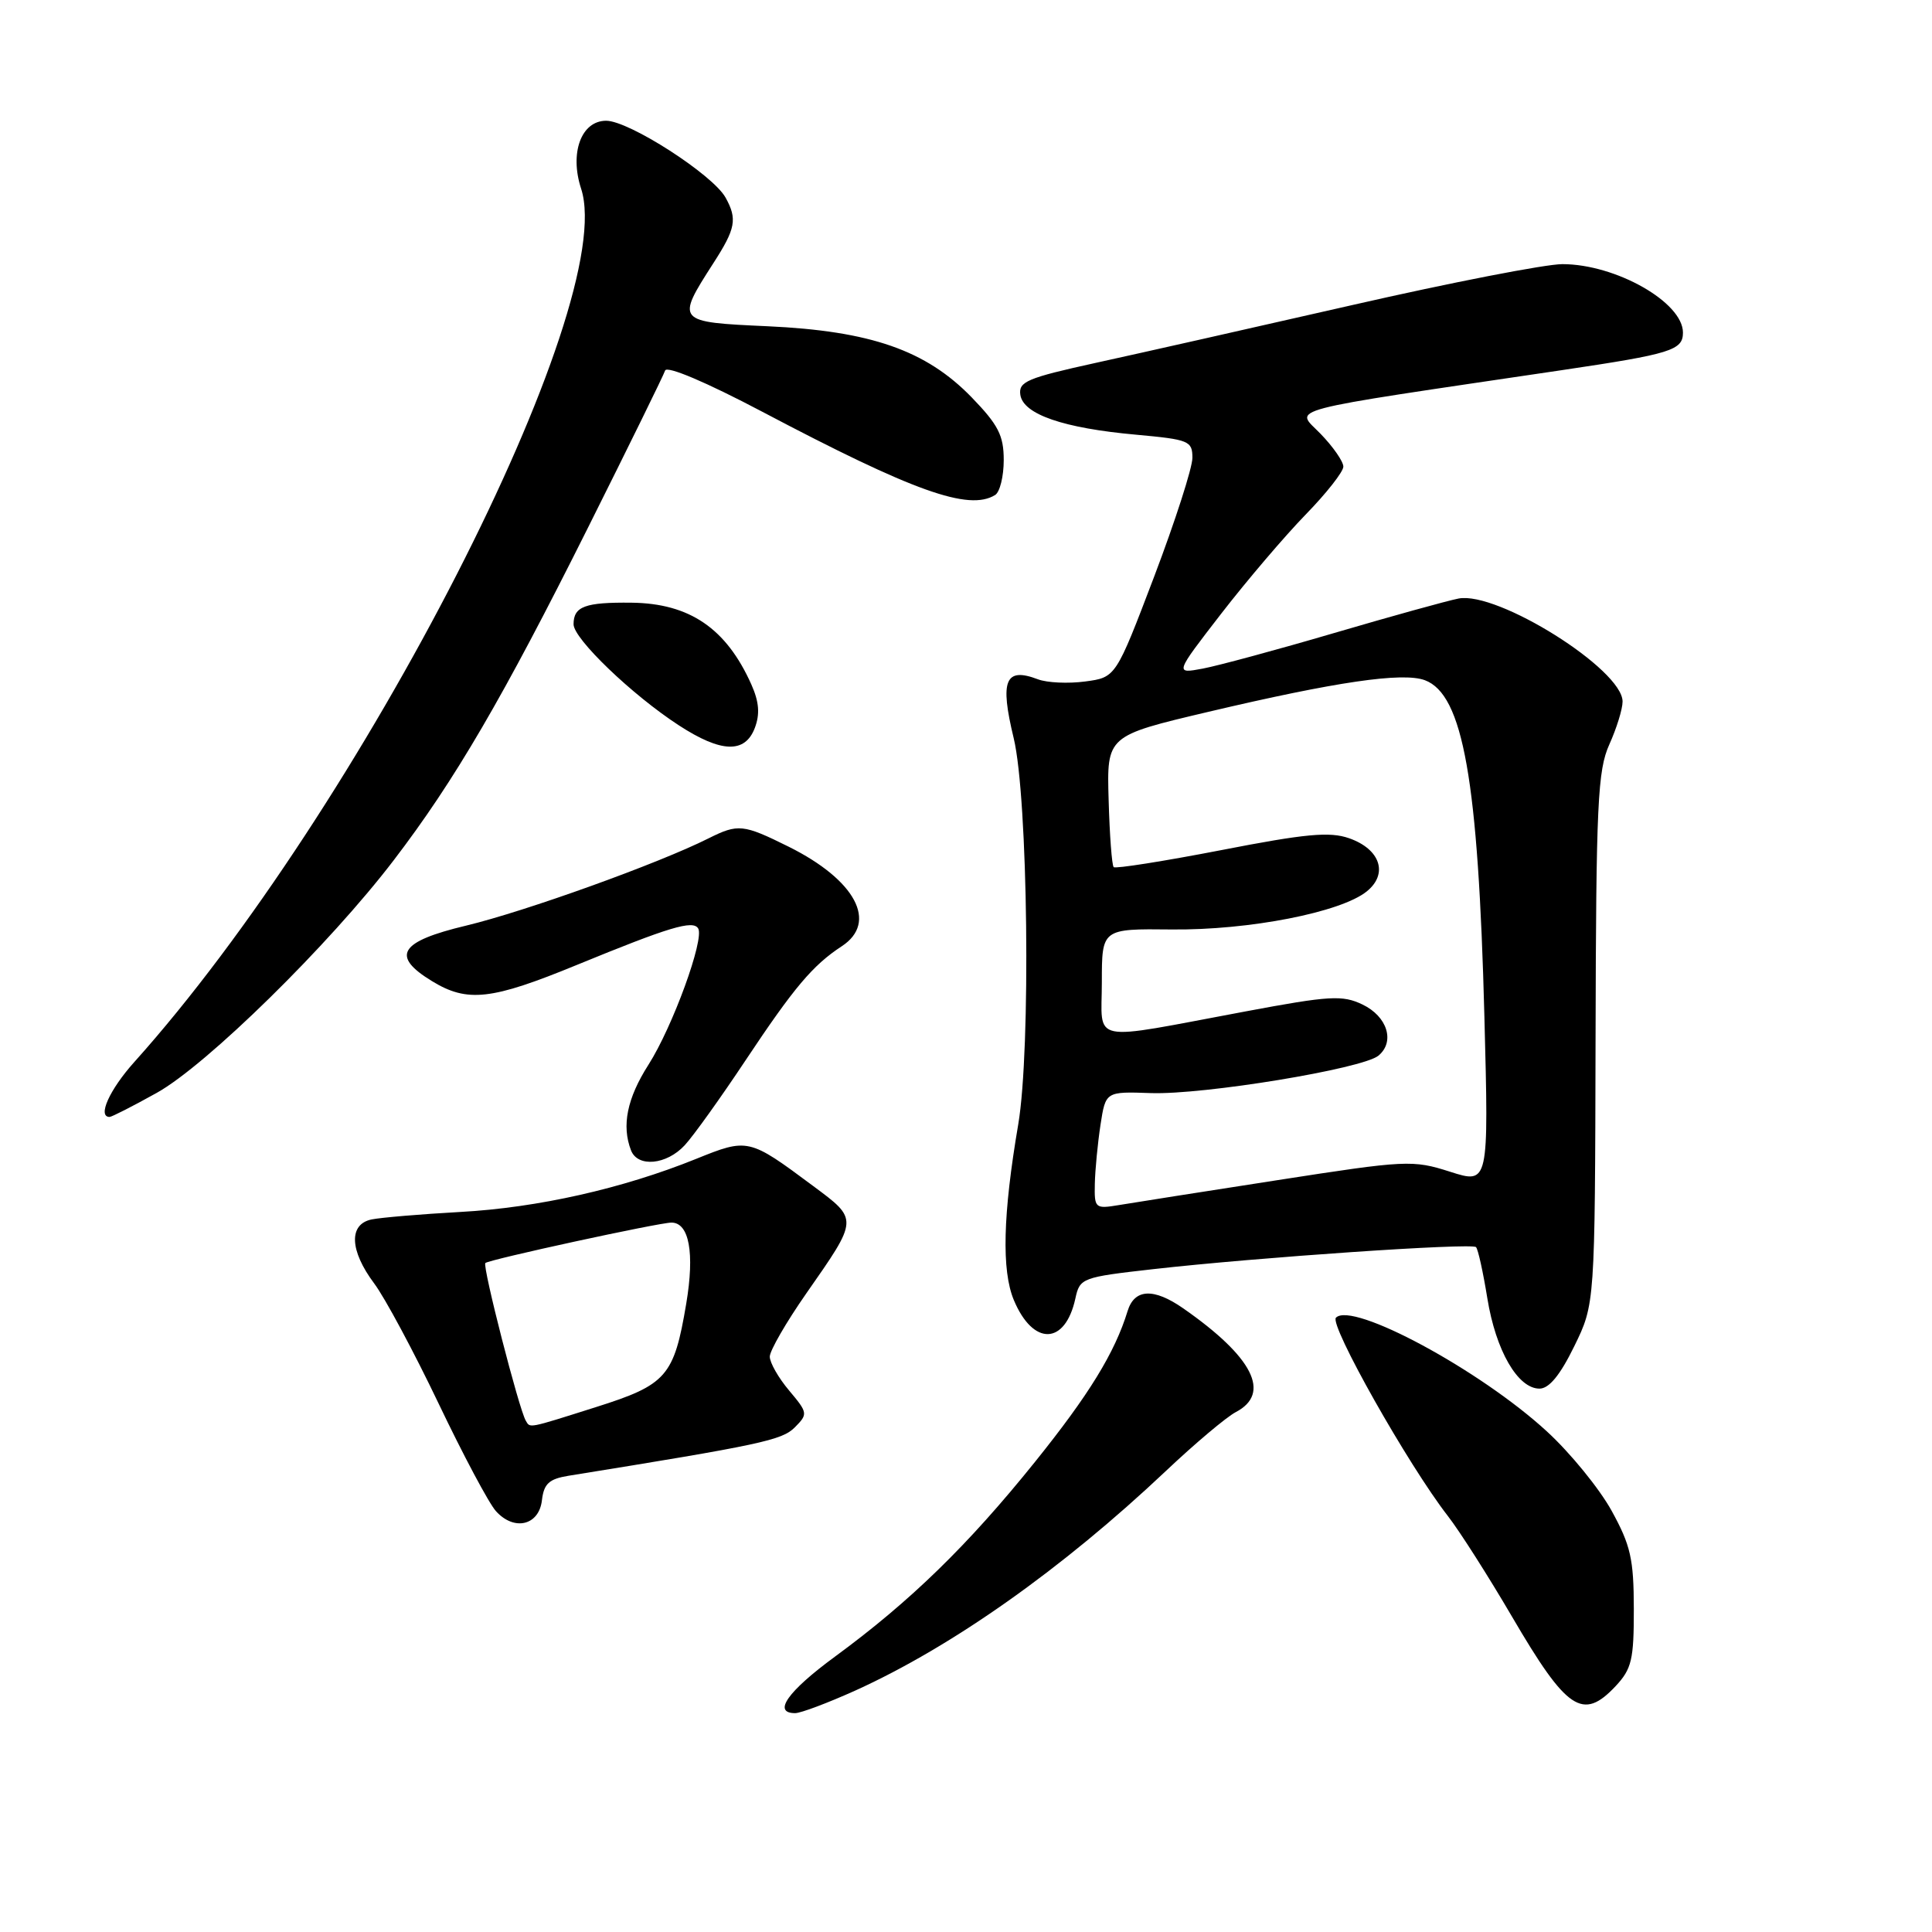 <?xml version="1.0" encoding="UTF-8" standalone="no"?>
<!DOCTYPE svg PUBLIC "-//W3C//DTD SVG 1.1//EN" "http://www.w3.org/Graphics/SVG/1.1/DTD/svg11.dtd" >
<svg xmlns="http://www.w3.org/2000/svg" xmlns:xlink="http://www.w3.org/1999/xlink" version="1.1" viewBox="0 0 256 256">
 <g >
 <path fill="currentColor"
d=" M 113.37 223.99 C 126.21 218.16 140.75 207.88 154.50 194.90 C 158.35 191.26 162.51 187.76 163.75 187.11 C 168.48 184.63 166.04 179.81 156.78 173.36 C 152.86 170.63 150.32 170.76 149.41 173.73 C 147.72 179.24 144.29 184.82 137.14 193.71 C 128.26 204.75 120.63 212.18 110.64 219.51 C 104.36 224.12 102.33 227.00 105.36 227.00 C 106.11 227.00 109.71 225.64 113.37 223.99 Z  M 214.08 223.42 C 216.21 221.14 216.50 219.91 216.49 213.17 C 216.48 206.57 216.07 204.76 213.54 200.17 C 211.92 197.24 208.07 192.51 204.97 189.67 C 196.15 181.55 179.18 172.40 177.02 174.60 C 176.10 175.52 186.61 194.14 191.85 200.88 C 193.40 202.87 197.22 208.87 200.34 214.20 C 207.62 226.65 209.72 228.06 214.08 223.42 Z  M 71.81 198.78 C 72.07 196.60 72.75 195.97 75.31 195.55 C 100.81 191.44 103.61 190.84 105.31 189.14 C 107.07 187.37 107.05 187.21 104.57 184.26 C 103.15 182.58 102.00 180.56 102.00 179.76 C 102.00 178.97 104.17 175.21 106.82 171.41 C 113.78 161.44 113.77 161.63 107.72 157.13 C 99.23 150.81 99.11 150.78 92.21 153.57 C 82.50 157.49 71.25 160.03 61.00 160.59 C 55.77 160.88 50.49 161.33 49.25 161.58 C 46.18 162.21 46.32 165.70 49.58 170.06 C 51.00 171.95 54.83 179.10 58.10 185.94 C 61.37 192.79 64.79 199.22 65.72 200.24 C 68.14 202.92 71.43 202.13 71.81 198.78 Z  M 208.59 178.40 C 211.34 172.79 211.34 172.79 211.42 137.65 C 211.49 106.43 211.70 102.07 213.25 98.63 C 214.21 96.50 215.00 93.95 215.00 92.96 C 215.00 88.70 198.42 78.30 193.26 79.31 C 191.74 79.61 184.34 81.66 176.81 83.87 C 169.29 86.08 161.44 88.20 159.39 88.59 C 155.65 89.29 155.65 89.29 161.82 81.31 C 165.21 76.93 170.24 71.03 172.99 68.20 C 175.75 65.37 178.00 62.51 178.00 61.83 C 178.00 61.15 176.64 59.19 174.97 57.47 C 171.60 53.99 169.08 54.66 207.00 49.04 C 221.43 46.90 223.00 46.41 223.00 44.07 C 223.00 40.05 214.09 35.00 207.02 35.00 C 204.79 35.00 192.29 37.43 179.24 40.41 C 166.18 43.39 150.87 46.84 145.20 48.08 C 136.10 50.08 134.94 50.57 135.20 52.32 C 135.59 54.90 140.89 56.73 150.54 57.60 C 157.55 58.24 158.00 58.42 158.00 60.67 C 158.00 61.98 155.72 69.06 152.93 76.41 C 147.85 89.76 147.85 89.76 143.79 90.30 C 141.55 90.60 138.74 90.47 137.53 90.01 C 133.19 88.36 132.46 90.13 134.32 97.81 C 136.22 105.69 136.61 139.07 134.92 149.00 C 132.89 160.90 132.70 168.35 134.34 172.27 C 136.89 178.36 141.13 178.26 142.49 172.07 C 143.08 169.34 143.34 169.24 152.80 168.17 C 166.58 166.61 195.00 164.67 195.58 165.25 C 195.85 165.52 196.52 168.57 197.08 172.03 C 198.20 178.95 201.11 184.00 203.99 184.00 C 205.26 184.00 206.73 182.21 208.59 178.40 Z  M 90.73 151.75 C 91.88 150.51 95.50 145.45 98.79 140.50 C 105.21 130.85 107.68 127.91 111.54 125.38 C 116.37 122.22 113.37 116.60 104.50 112.19 C 98.47 109.20 97.80 109.13 93.88 111.09 C 87.23 114.43 69.59 120.77 61.76 122.65 C 52.91 124.76 51.75 126.66 57.25 130.01 C 61.93 132.87 65.12 132.51 76.43 127.86 C 88.71 122.82 91.81 121.89 92.51 123.02 C 93.37 124.41 89.13 136.06 85.92 141.09 C 83.09 145.53 82.35 149.15 83.61 152.42 C 84.49 154.72 88.32 154.36 90.73 151.75 Z  M 20.77 144.81 C 27.37 141.14 43.64 125.17 52.19 113.96 C 60.24 103.43 66.65 92.45 77.94 69.86 C 83.34 59.06 87.93 49.72 88.13 49.10 C 88.36 48.43 93.56 50.63 101.01 54.56 C 121.03 65.12 128.37 67.75 131.86 65.59 C 132.49 65.20 133.00 63.12 133.00 60.96 C 133.00 57.70 132.28 56.30 128.75 52.65 C 122.69 46.41 115.38 43.86 101.72 43.23 C 89.58 42.68 89.54 42.63 94.52 34.88 C 97.48 30.29 97.72 29.03 96.14 26.18 C 94.46 23.15 83.36 16.00 80.32 16.00 C 77.02 16.00 75.45 20.26 77.00 25.00 C 82.03 40.38 47.81 107.27 17.79 140.73 C 14.51 144.39 12.88 148.00 14.52 148.00 C 14.80 148.00 17.61 146.57 20.77 144.81 Z  M 100.02 96.45 C 100.71 94.62 100.59 93.01 99.56 90.70 C 96.24 83.27 91.38 79.95 83.69 79.86 C 77.53 79.79 76.00 80.35 76.00 82.72 C 76.00 84.64 83.76 92.09 89.95 96.11 C 95.56 99.76 98.72 99.87 100.02 96.45 Z  M 69.67 188.25 C 68.76 186.72 63.90 167.77 64.31 167.36 C 64.76 166.90 87.33 162.00 88.97 162.00 C 91.32 162.00 92.06 166.02 90.93 172.74 C 89.31 182.38 88.33 183.49 78.96 186.45 C 69.83 189.34 70.27 189.25 69.67 188.25 Z  M 145.07 156.86 C 145.11 155.01 145.45 151.50 145.82 149.06 C 146.50 144.63 146.50 144.63 152.50 144.84 C 159.52 145.08 180.54 141.62 182.65 139.88 C 184.88 138.03 183.83 134.68 180.53 133.10 C 177.88 131.83 176.19 131.93 165.03 134.02 C 143.97 137.95 146.00 138.37 146.00 130.14 C 146.00 123.06 146.00 123.06 155.25 123.16 C 165.50 123.27 177.68 120.89 181.11 118.11 C 183.99 115.78 182.89 112.51 178.76 111.07 C 176.19 110.17 172.99 110.47 161.80 112.65 C 154.20 114.12 147.80 115.13 147.57 114.90 C 147.33 114.67 147.03 110.65 146.90 105.99 C 146.65 97.50 146.65 97.50 160.08 94.33 C 177.04 90.33 185.85 89.04 188.80 90.13 C 193.87 92.02 195.88 103.37 196.69 134.70 C 197.27 156.90 197.27 156.90 192.14 155.26 C 187.19 153.68 186.36 153.72 169.25 156.38 C 159.49 157.89 150.04 159.38 148.25 159.68 C 145.11 160.20 145.00 160.11 145.07 156.86 Z "/>
</g>
</svg>
